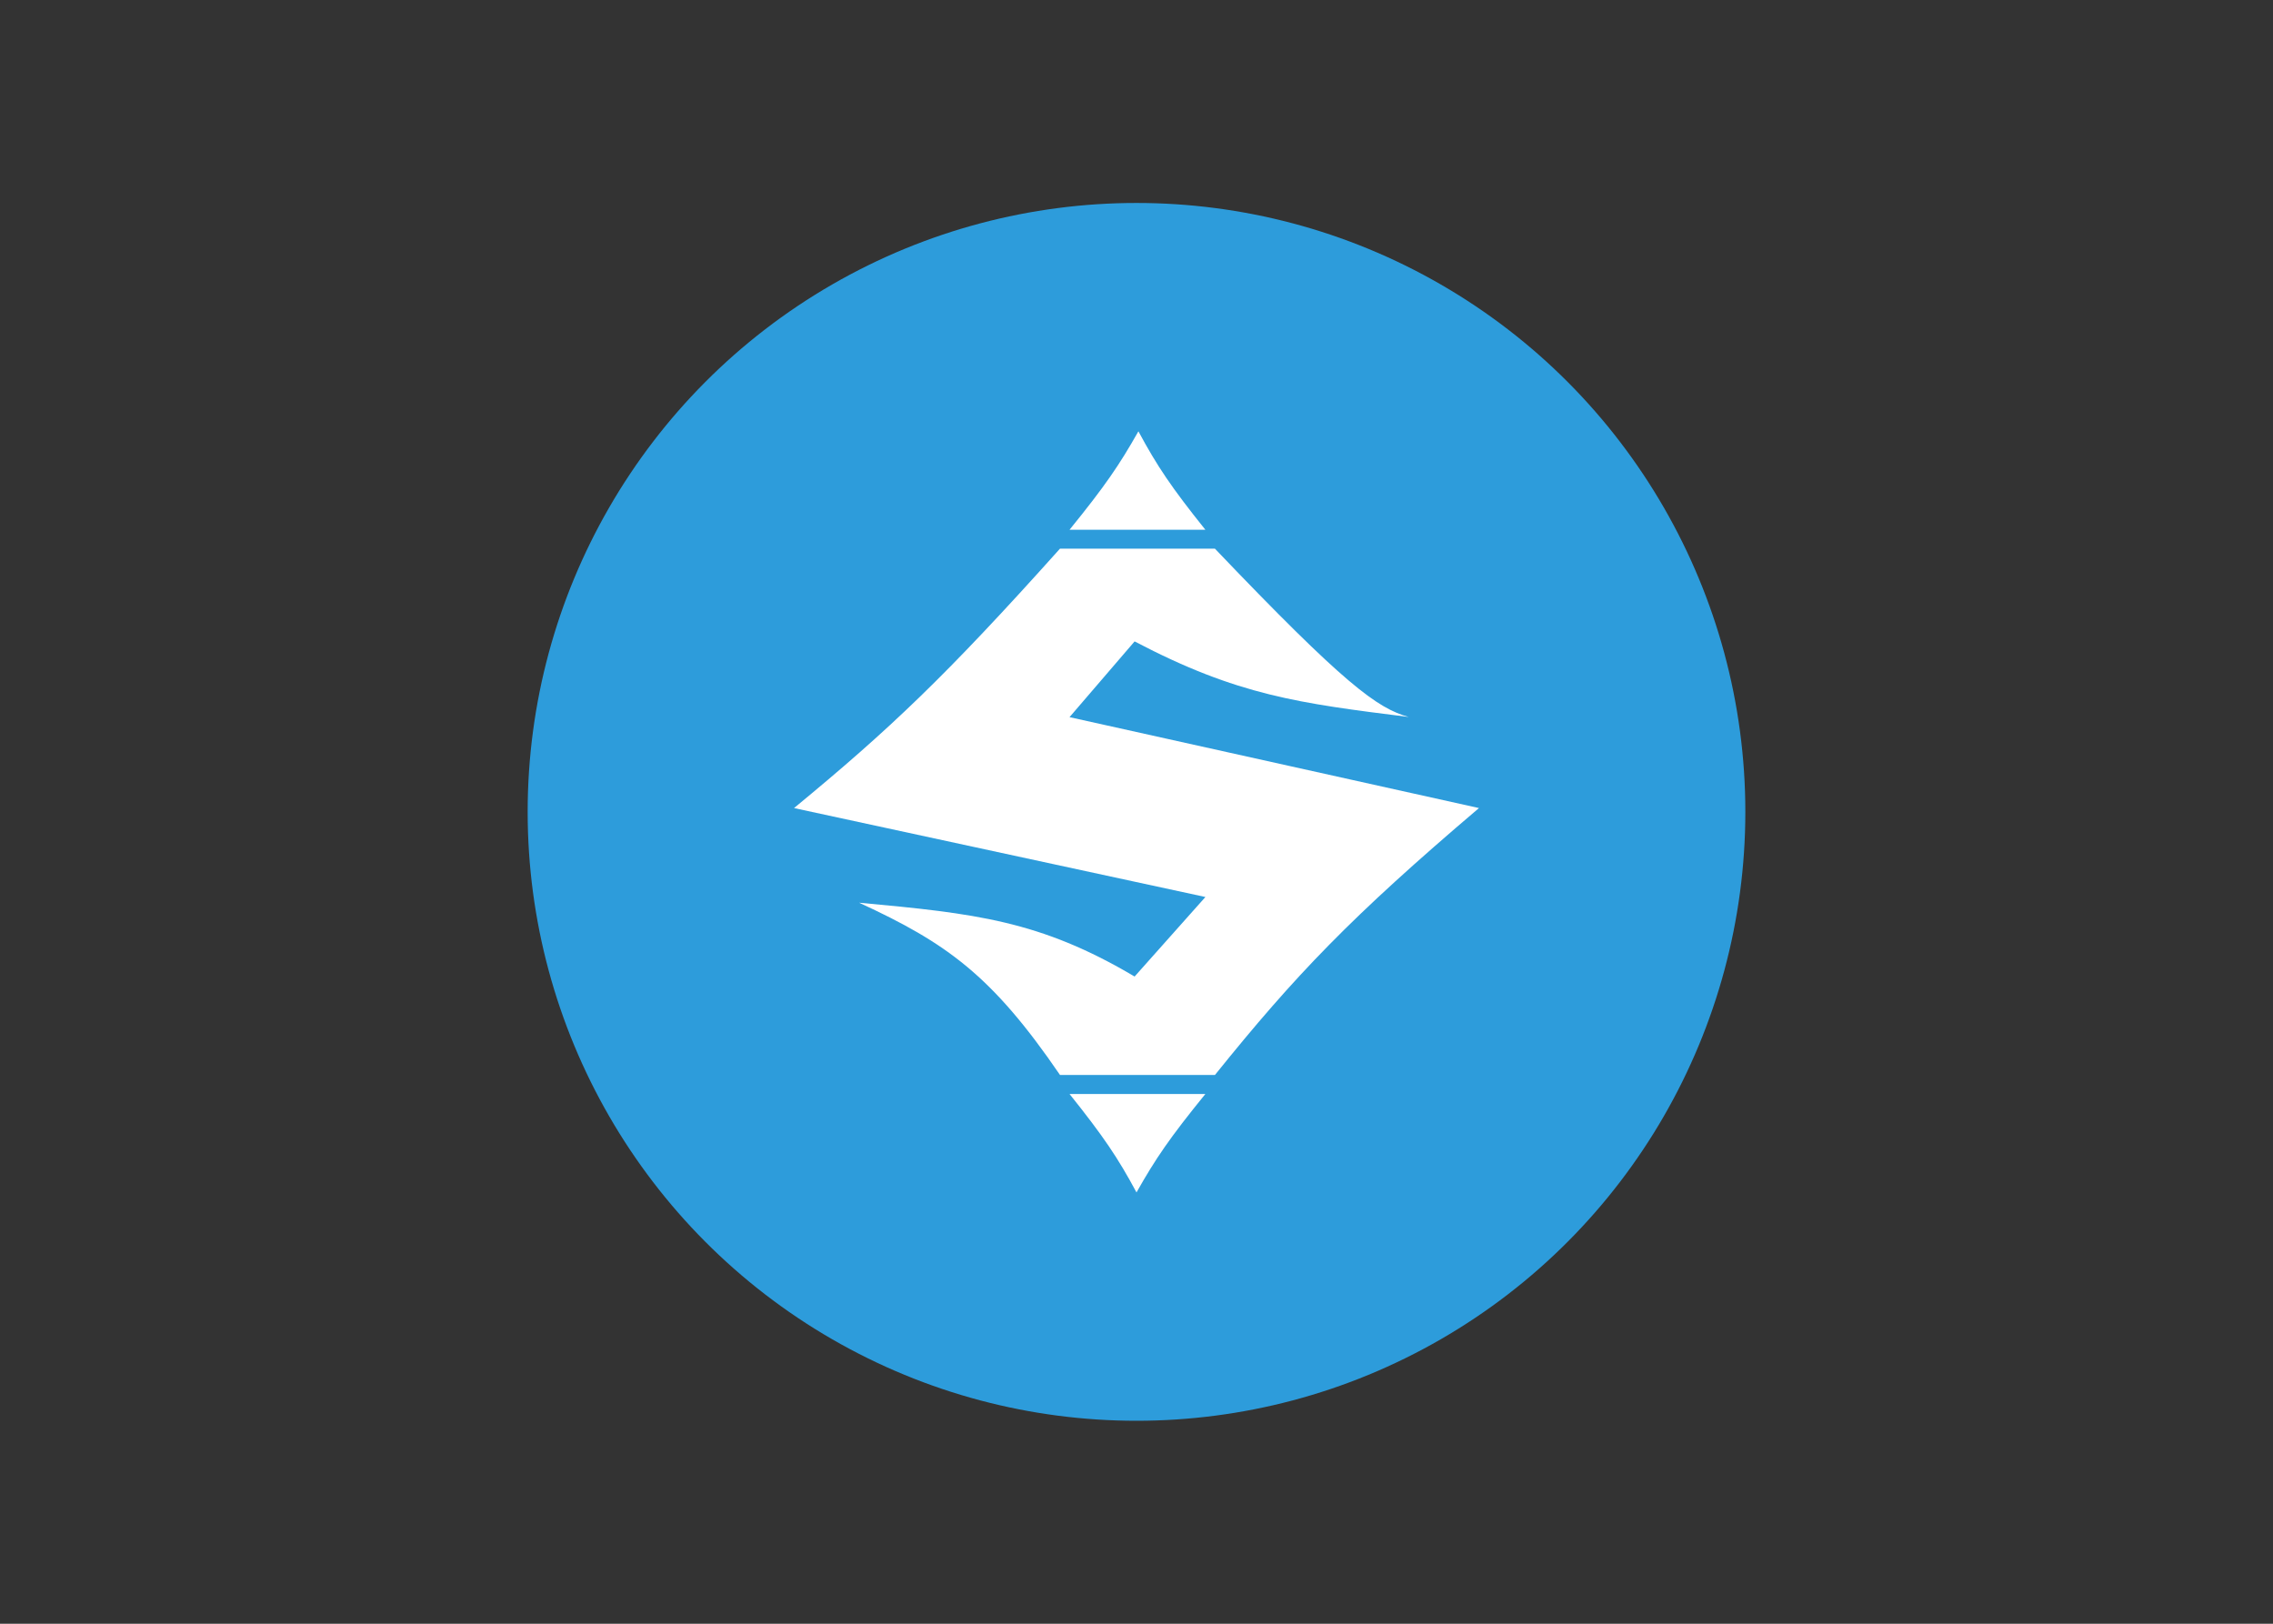 <svg clip-rule="evenodd" fill-rule="evenodd" stroke-linejoin="round" stroke-miterlimit="2" viewBox="0 0 560 400" xmlns="http://www.w3.org/2000/svg"><rect x="0" y="0" width="560" height="400" fill="#333333" stroke="none"/><g transform="matrix(9.375 0 0 9.375 130 50)"><circle cx="16" cy="16" fill="#2d9cdb" r="16"/><path d="m18.061 9.084c3.404 3.566 4.268 4.196 5.095 4.423-2.875-.36-4.497-.564-7.206-1.986l-1.71 1.99 10.76 2.389c-3.366 2.862-4.824 4.387-6.939 7.014h-4.071c-1.789-2.618-2.982-3.468-5.28-4.527 3.058.282 4.758.47 7.24 1.94l1.861-2.09-10.811-2.337c2.514-2.072 3.977-3.454 6.989-6.816zm-3.821-.497c.93-1.145 1.31-1.702 1.81-2.587.49.912.869 1.475 1.76 2.587zm3.57 14.826c-.931 1.145-1.312 1.702-1.81 2.587-.49-.912-.87-1.475-1.76-2.587z" fill="#fff" fill-rule="nonzero"/></g></svg>